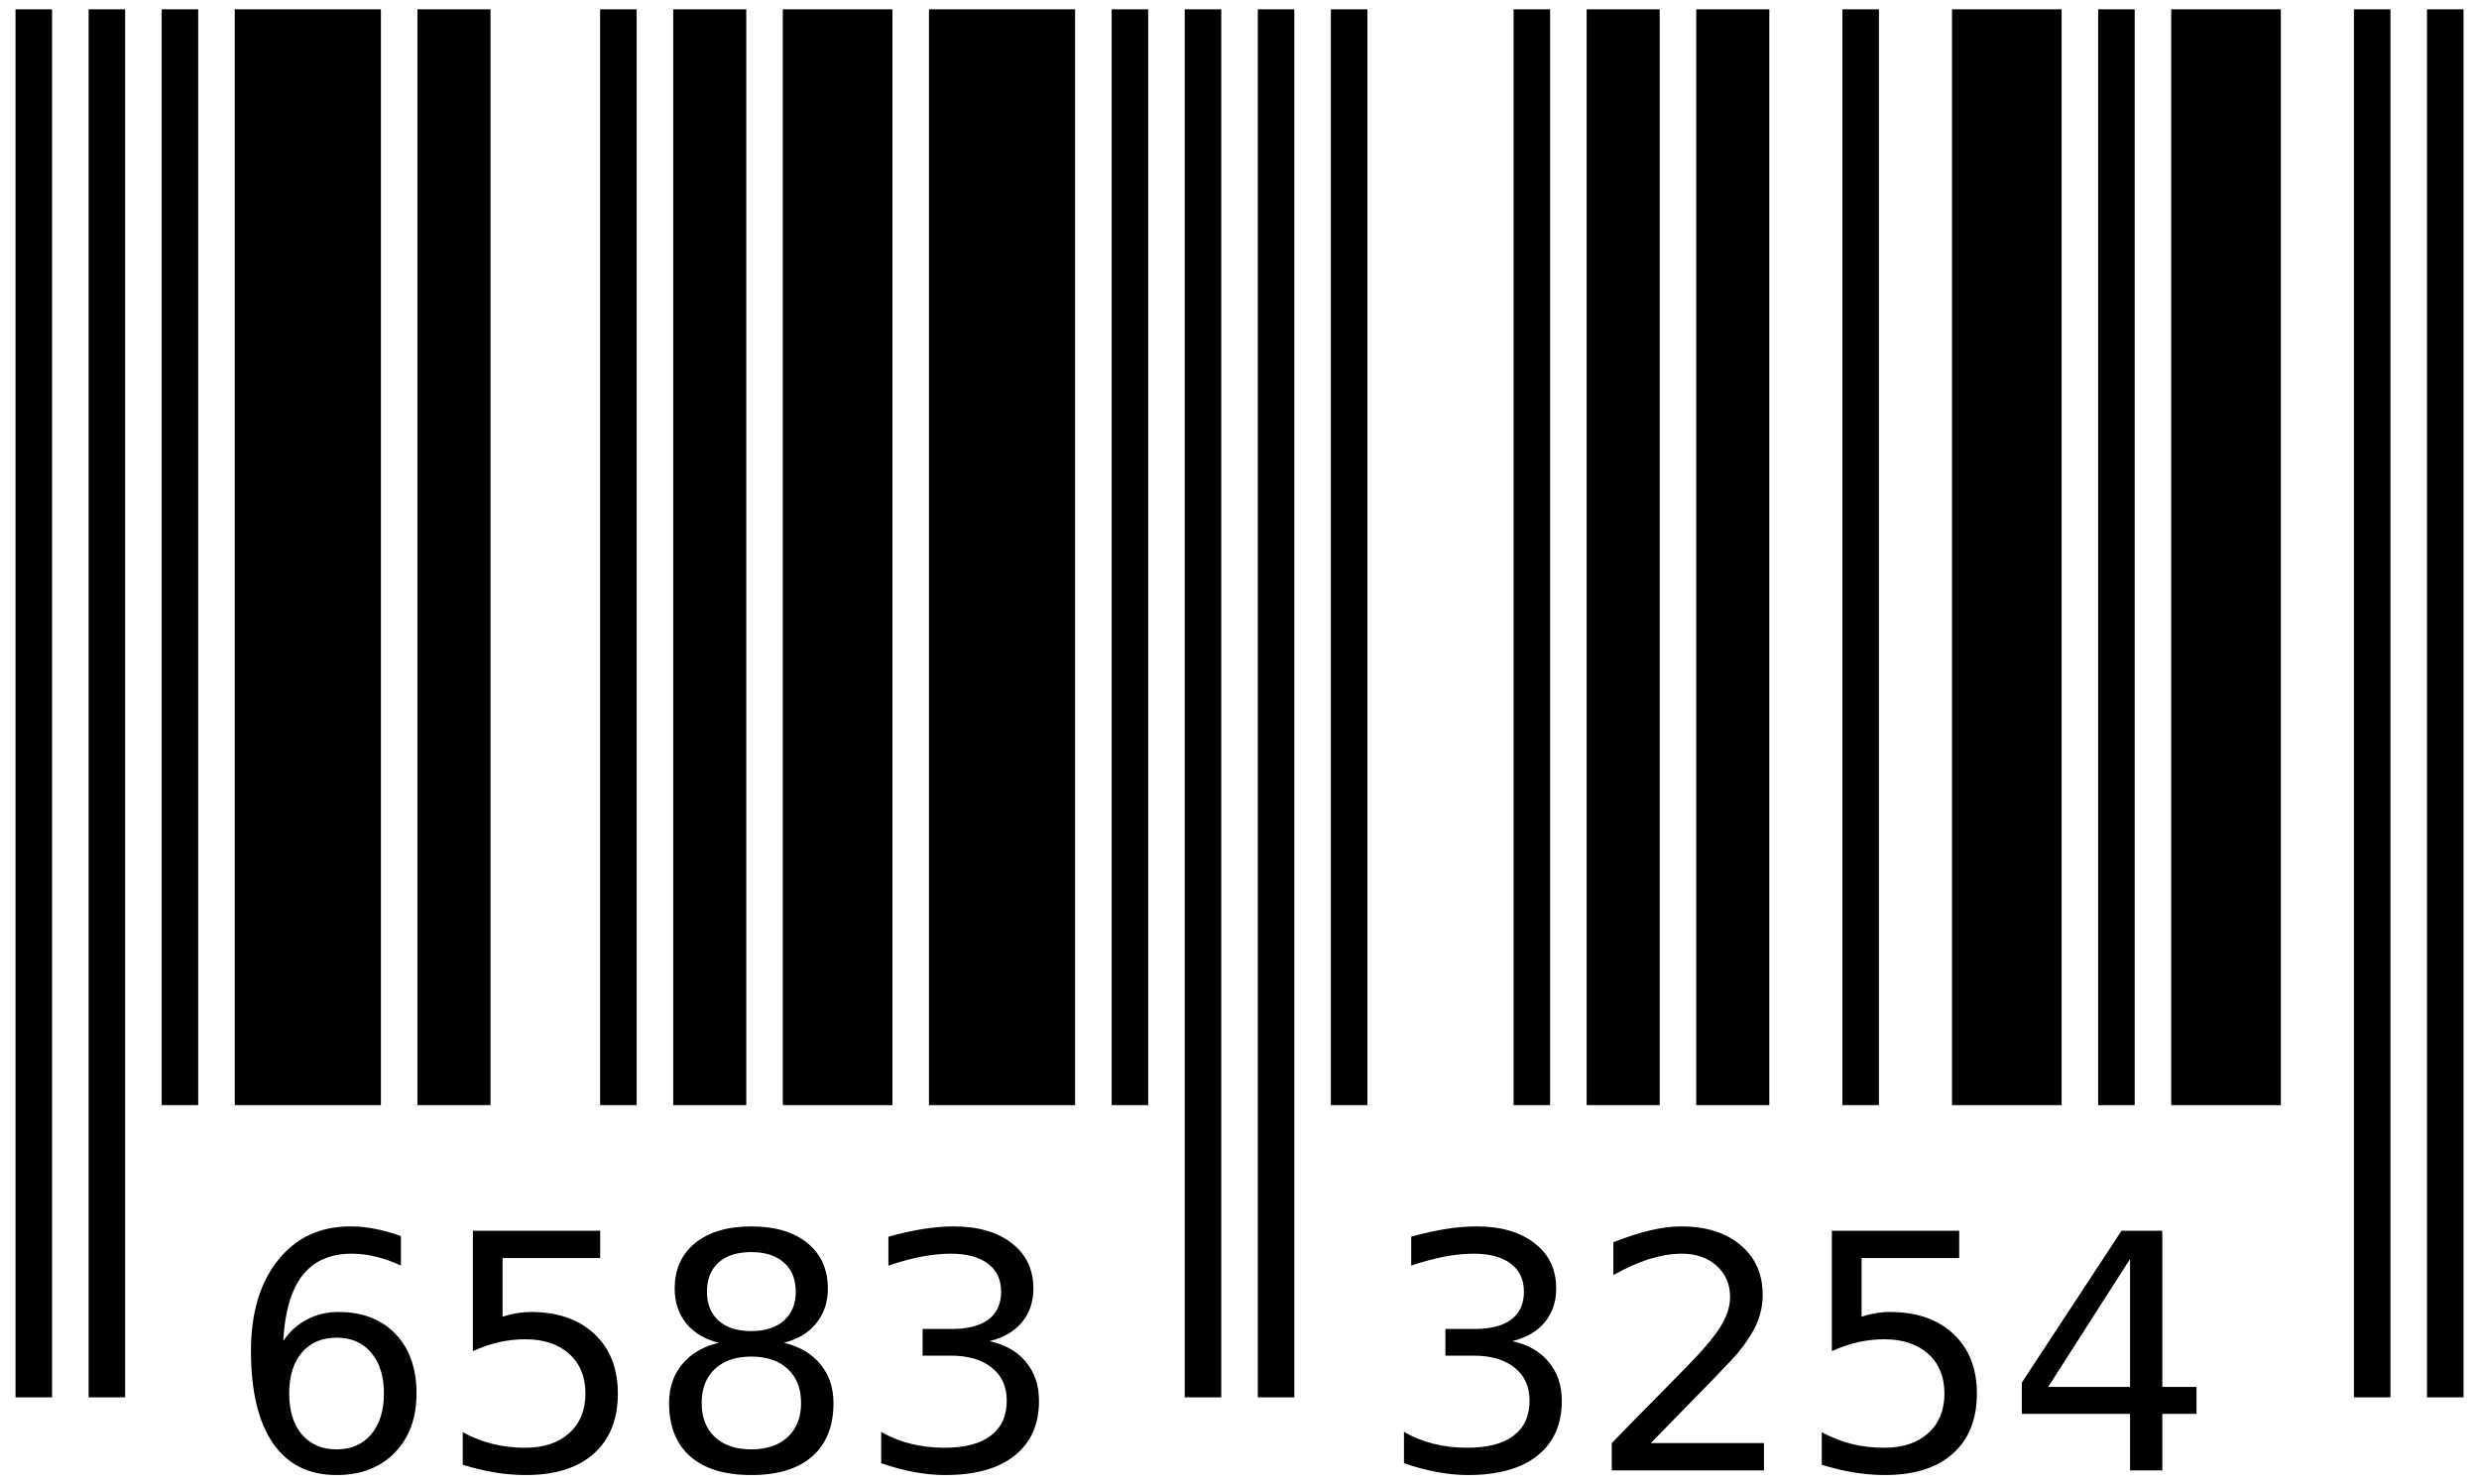 <?xml version="1.0" encoding="UTF-8" standalone="no"?>
<!-- Created with Inkscape (http://www.inkscape.org/) -->
<svg
   xmlns:svg="http://www.w3.org/2000/svg"
   xmlns="http://www.w3.org/2000/svg"
   version="1.0"
   width="800"
   height="479.134"
   id="svg2">
  <defs
     id="defs4" />
  <g
     transform="translate(-319.658,411.944)"
     id="layer1">
    <g
       transform="matrix(11.791,0,0,11.791,2942.27,3871.2)"
       id="barcode0"
       style="fill:#000000">
      <rect
         width="1"
         height="38"
         x="-222"
         y="-363"
         id="barcode0_bar1" />
      <rect
         width="1"
         height="38"
         x="-220"
         y="-363"
         id="barcode0_bar3" />
      <rect
         width="1"
         height="30"
         x="-218"
         y="-363"
         id="barcode0_bar5" />
      <rect
         width="4"
         height="30"
         x="-216"
         y="-363"
         id="barcode0_bar7" />
      <rect
         width="2"
         height="30"
         x="-211"
         y="-363"
         id="barcode0_bar9" />
      <rect
         width="1"
         height="30"
         x="-206"
         y="-363"
         id="barcode0_bar11" />
      <rect
         width="2"
         height="30"
         x="-204"
         y="-363"
         id="barcode0_bar13" />
      <rect
         width="3"
         height="30"
         x="-201"
         y="-363"
         id="barcode0_bar15" />
      <rect
         width="4"
         height="30"
         x="-197"
         y="-363"
         id="barcode0_bar17" />
      <rect
         width="1"
         height="30"
         x="-192"
         y="-363"
         id="barcode0_bar19" />
      <rect
         width="1"
         height="38"
         x="-190"
         y="-363"
         id="barcode0_bar21" />
      <rect
         width="1"
         height="38"
         x="-188"
         y="-363"
         id="barcode0_bar23" />
      <rect
         width="1"
         height="30"
         x="-186"
         y="-363"
         id="barcode0_bar25" />
      <rect
         width="1"
         height="30"
         x="-181"
         y="-363"
         id="barcode0_bar27" />
      <rect
         width="2"
         height="30"
         x="-179"
         y="-363"
         id="barcode0_bar29" />
      <rect
         width="2"
         height="30"
         x="-176"
         y="-363"
         id="barcode0_bar31" />
      <rect
         width="1"
         height="30"
         x="-172"
         y="-363"
         id="barcode0_bar33" />
      <rect
         width="3"
         height="30"
         x="-169"
         y="-363"
         id="barcode0_bar35" />
      <rect
         width="1"
         height="30"
         x="-165"
         y="-363"
         id="barcode0_bar37" />
      <rect
         width="3"
         height="30"
         x="-163"
         y="-363"
         id="barcode0_bar39" />
      <rect
         width="1"
         height="38"
         x="-158"
         y="-363"
         id="barcode0_bar41" />
      <rect
         width="1"
         height="38"
         x="-156"
         y="-363"
         id="barcode0_bar43" />
      <path
         d="M -213.214,-326.634 C -213.612,-326.634 -213.929,-326.498 -214.163,-326.226 C -214.395,-325.953 -214.51,-325.58 -214.51,-325.105 C -214.51,-324.633 -214.395,-324.26 -214.163,-323.984 C -213.929,-323.712 -213.612,-323.576 -213.214,-323.576 C -212.815,-323.576 -212.5,-323.712 -212.269,-323.984 C -212.035,-324.26 -211.917,-324.633 -211.917,-325.105 C -211.917,-325.58 -212.035,-325.953 -212.269,-326.226 C -212.5,-326.498 -212.815,-326.634 -213.214,-326.634 M -211.452,-329.416 L -211.452,-328.607 C -211.674,-328.713 -211.9,-328.793 -212.128,-328.849 C -212.354,-328.905 -212.578,-328.933 -212.801,-328.933 C -213.387,-328.933 -213.835,-328.735 -214.146,-328.339 C -214.453,-327.944 -214.629,-327.346 -214.673,-326.546 C -214.5,-326.801 -214.283,-326.996 -214.022,-327.131 C -213.762,-327.269 -213.475,-327.337 -213.161,-327.337 C -212.502,-327.337 -211.982,-327.137 -211.601,-326.735 C -211.217,-326.337 -211.025,-325.793 -211.025,-325.105 C -211.025,-324.431 -211.225,-323.891 -211.623,-323.483 C -212.021,-323.076 -212.552,-322.873 -213.214,-322.873 C -213.973,-322.873 -214.553,-323.163 -214.954,-323.743 C -215.355,-324.326 -215.556,-325.169 -215.556,-326.274 C -215.556,-327.311 -215.31,-328.137 -214.818,-328.752 C -214.326,-329.371 -213.665,-329.68 -212.836,-329.68 C -212.613,-329.68 -212.389,-329.658 -212.164,-329.614 C -211.935,-329.57 -211.698,-329.504 -211.452,-329.416 M -209.483,-329.561 L -205.998,-329.561 L -205.998,-328.814 L -208.67,-328.814 L -208.67,-327.206 C -208.541,-327.25 -208.412,-327.282 -208.283,-327.302 C -208.154,-327.326 -208.025,-327.337 -207.896,-327.337 C -207.164,-327.337 -206.584,-327.137 -206.156,-326.735 C -205.729,-326.334 -205.515,-325.791 -205.515,-325.105 C -205.515,-324.399 -205.734,-323.85 -206.174,-323.457 C -206.613,-323.067 -207.233,-322.873 -208.033,-322.873 C -208.308,-322.873 -208.589,-322.896 -208.876,-322.943 C -209.161,-322.99 -209.455,-323.06 -209.76,-323.154 L -209.76,-324.046 C -209.496,-323.902 -209.224,-323.795 -208.942,-323.725 C -208.661,-323.655 -208.364,-323.62 -208.05,-323.62 C -207.543,-323.62 -207.142,-323.753 -206.846,-324.02 C -206.55,-324.286 -206.402,-324.648 -206.402,-325.105 C -206.402,-325.562 -206.55,-325.924 -206.846,-326.19 C -207.142,-326.457 -207.543,-326.59 -208.05,-326.59 C -208.288,-326.59 -208.525,-326.564 -208.762,-326.511 C -208.997,-326.458 -209.237,-326.376 -209.483,-326.265 L -209.483,-329.561 M -201.863,-326.116 C -202.285,-326.116 -202.617,-326.003 -202.86,-325.777 C -203.101,-325.552 -203.221,-325.241 -203.221,-324.846 C -203.221,-324.45 -203.101,-324.14 -202.86,-323.914 C -202.617,-323.688 -202.285,-323.576 -201.863,-323.576 C -201.441,-323.576 -201.108,-323.688 -200.865,-323.914 C -200.622,-324.143 -200.5,-324.453 -200.5,-324.846 C -200.5,-325.241 -200.622,-325.552 -200.865,-325.777 C -201.105,-326.003 -201.438,-326.116 -201.863,-326.116 M -202.75,-326.494 C -203.131,-326.587 -203.429,-326.765 -203.643,-327.025 C -203.854,-327.286 -203.959,-327.604 -203.959,-327.979 C -203.959,-328.503 -203.773,-328.918 -203.401,-329.223 C -203.026,-329.527 -202.513,-329.68 -201.863,-329.68 C -201.209,-329.68 -200.697,-329.527 -200.325,-329.223 C -199.953,-328.918 -199.767,-328.503 -199.767,-327.979 C -199.767,-327.604 -199.874,-327.286 -200.087,-327.025 C -200.298,-326.765 -200.593,-326.587 -200.971,-326.494 C -200.543,-326.394 -200.21,-326.199 -199.973,-325.909 C -199.733,-325.619 -199.613,-325.265 -199.613,-324.846 C -199.613,-324.21 -199.808,-323.722 -200.197,-323.382 C -200.584,-323.042 -201.139,-322.873 -201.863,-322.873 C -202.586,-322.873 -203.143,-323.042 -203.533,-323.382 C -203.919,-323.722 -204.113,-324.21 -204.113,-324.846 C -204.113,-325.265 -203.993,-325.619 -203.752,-325.909 C -203.512,-326.199 -203.178,-326.394 -202.75,-326.494 M -203.076,-327.896 C -203.076,-327.556 -202.97,-327.291 -202.759,-327.1 C -202.545,-326.91 -202.247,-326.814 -201.863,-326.814 C -201.482,-326.814 -201.185,-326.91 -200.971,-327.1 C -200.754,-327.291 -200.646,-327.556 -200.646,-327.896 C -200.646,-328.235 -200.754,-328.5 -200.971,-328.691 C -201.185,-328.881 -201.482,-328.977 -201.863,-328.977 C -202.247,-328.977 -202.545,-328.881 -202.759,-328.691 C -202.97,-328.5 -203.076,-328.235 -203.076,-327.896 M -195.341,-326.538 C -194.917,-326.447 -194.585,-326.258 -194.348,-325.971 C -194.108,-325.684 -193.988,-325.329 -193.988,-324.907 C -193.988,-324.26 -194.21,-323.759 -194.656,-323.404 C -195.101,-323.05 -195.734,-322.873 -196.554,-322.873 C -196.83,-322.873 -197.114,-322.9 -197.407,-322.956 C -197.697,-323.009 -197.997,-323.089 -198.308,-323.198 L -198.308,-324.055 C -198.062,-323.911 -197.792,-323.803 -197.499,-323.729 C -197.206,-323.656 -196.9,-323.62 -196.581,-323.62 C -196.024,-323.62 -195.601,-323.729 -195.311,-323.949 C -195.018,-324.169 -194.871,-324.488 -194.871,-324.907 C -194.871,-325.294 -195.007,-325.596 -195.28,-325.812 C -195.549,-326.032 -195.926,-326.142 -196.409,-326.142 L -197.174,-326.142 L -197.174,-326.872 L -196.374,-326.872 C -195.938,-326.872 -195.604,-326.958 -195.372,-327.131 C -195.141,-327.307 -195.025,-327.559 -195.025,-327.887 C -195.025,-328.224 -195.145,-328.481 -195.385,-328.66 C -195.623,-328.842 -195.964,-328.933 -196.409,-328.933 C -196.652,-328.933 -196.913,-328.906 -197.191,-328.854 C -197.47,-328.801 -197.776,-328.719 -198.11,-328.607 L -198.11,-329.398 C -197.773,-329.492 -197.458,-329.562 -197.165,-329.609 C -196.869,-329.656 -196.591,-329.68 -196.33,-329.68 C -195.656,-329.68 -195.123,-329.526 -194.73,-329.218 C -194.338,-328.914 -194.142,-328.5 -194.142,-327.979 C -194.142,-327.616 -194.246,-327.308 -194.454,-327.056 C -194.662,-326.807 -194.958,-326.634 -195.341,-326.538 M -181.033,-326.538 C -180.608,-326.447 -180.277,-326.258 -180.04,-325.971 C -179.799,-325.684 -179.679,-325.329 -179.679,-324.907 C -179.679,-324.26 -179.902,-323.759 -180.347,-323.404 C -180.792,-323.05 -181.425,-322.873 -182.246,-322.873 C -182.521,-322.873 -182.805,-322.9 -183.098,-322.956 C -183.388,-323.009 -183.688,-323.089 -183.999,-323.198 L -183.999,-324.055 C -183.753,-323.911 -183.483,-323.803 -183.19,-323.729 C -182.897,-323.656 -182.591,-323.62 -182.272,-323.62 C -181.715,-323.62 -181.292,-323.729 -181.002,-323.949 C -180.709,-324.169 -180.562,-324.488 -180.562,-324.907 C -180.562,-325.294 -180.699,-325.596 -180.971,-325.812 C -181.241,-326.032 -181.617,-326.142 -182.101,-326.142 L -182.865,-326.142 L -182.865,-326.872 L -182.065,-326.872 C -181.629,-326.872 -181.295,-326.958 -181.063,-327.131 C -180.832,-327.307 -180.716,-327.559 -180.716,-327.887 C -180.716,-328.224 -180.836,-328.481 -181.077,-328.66 C -181.314,-328.842 -181.655,-328.933 -182.101,-328.933 C -182.344,-328.933 -182.604,-328.906 -182.883,-328.854 C -183.161,-328.801 -183.467,-328.719 -183.801,-328.607 L -183.801,-329.398 C -183.464,-329.492 -183.149,-329.562 -182.856,-329.609 C -182.561,-329.656 -182.282,-329.68 -182.021,-329.68 C -181.348,-329.68 -180.814,-329.526 -180.422,-329.218 C -180.029,-328.914 -179.833,-328.5 -179.833,-327.979 C -179.833,-327.616 -179.937,-327.308 -180.145,-327.056 C -180.353,-326.807 -180.649,-326.634 -181.033,-326.538 M -177.245,-323.747 L -174.146,-323.747 L -174.146,-323 L -178.312,-323 L -178.312,-323.747 C -177.976,-324.096 -177.517,-324.563 -176.937,-325.149 C -176.354,-325.738 -175.988,-326.117 -175.838,-326.287 C -175.554,-326.606 -175.356,-326.876 -175.245,-327.096 C -175.131,-327.318 -175.074,-327.537 -175.074,-327.75 C -175.074,-328.099 -175.197,-328.383 -175.443,-328.603 C -175.686,-328.823 -176.004,-328.933 -176.396,-328.933 C -176.675,-328.933 -176.969,-328.884 -177.28,-328.788 C -177.587,-328.691 -177.917,-328.544 -178.269,-328.348 L -178.269,-329.245 C -177.911,-329.388 -177.577,-329.497 -177.267,-329.57 C -176.956,-329.643 -176.672,-329.68 -176.414,-329.68 C -175.734,-329.68 -175.192,-329.51 -174.788,-329.17 C -174.384,-328.83 -174.182,-328.376 -174.182,-327.808 C -174.182,-327.538 -174.233,-327.282 -174.335,-327.039 C -174.435,-326.798 -174.618,-326.514 -174.885,-326.186 C -174.958,-326.101 -175.191,-325.855 -175.583,-325.448 C -175.976,-325.043 -176.53,-324.477 -177.245,-323.747 M -172.288,-329.561 L -168.803,-329.561 L -168.803,-328.814 L -171.475,-328.814 L -171.475,-327.206 C -171.346,-327.25 -171.217,-327.282 -171.088,-327.302 C -170.959,-327.326 -170.83,-327.337 -170.701,-327.337 C -169.969,-327.337 -169.389,-327.137 -168.961,-326.735 C -168.533,-326.334 -168.319,-325.791 -168.319,-325.105 C -168.319,-324.399 -168.539,-323.85 -168.979,-323.457 C -169.418,-323.067 -170.038,-322.873 -170.837,-322.873 C -171.113,-322.873 -171.394,-322.896 -171.681,-322.943 C -171.965,-322.99 -172.26,-323.06 -172.564,-323.154 L -172.564,-324.046 C -172.301,-323.902 -172.028,-323.795 -171.747,-323.725 C -171.466,-323.655 -171.168,-323.62 -170.855,-323.62 C -170.348,-323.62 -169.947,-323.753 -169.651,-324.02 C -169.355,-324.286 -169.207,-324.648 -169.207,-325.105 C -169.207,-325.562 -169.355,-325.924 -169.651,-326.19 C -169.947,-326.457 -170.348,-326.59 -170.855,-326.59 C -171.092,-326.59 -171.33,-326.564 -171.567,-326.511 C -171.801,-326.458 -172.042,-326.376 -172.288,-326.265 L -172.288,-329.561 M -164.127,-328.788 L -166.368,-325.285 L -164.127,-325.285 L -164.127,-328.788 M -164.36,-329.561 L -163.244,-329.561 L -163.244,-325.285 L -162.308,-325.285 L -162.308,-324.547 L -163.244,-324.547 L -163.244,-323 L -164.127,-323 L -164.127,-324.547 L -167.089,-324.547 L -167.089,-325.404 L -164.36,-329.561"
         id="barcode0_bottomtext"
         style="font-size:9px;text-align:center;text-anchor:middle" />
    </g>
  </g>
</svg>

